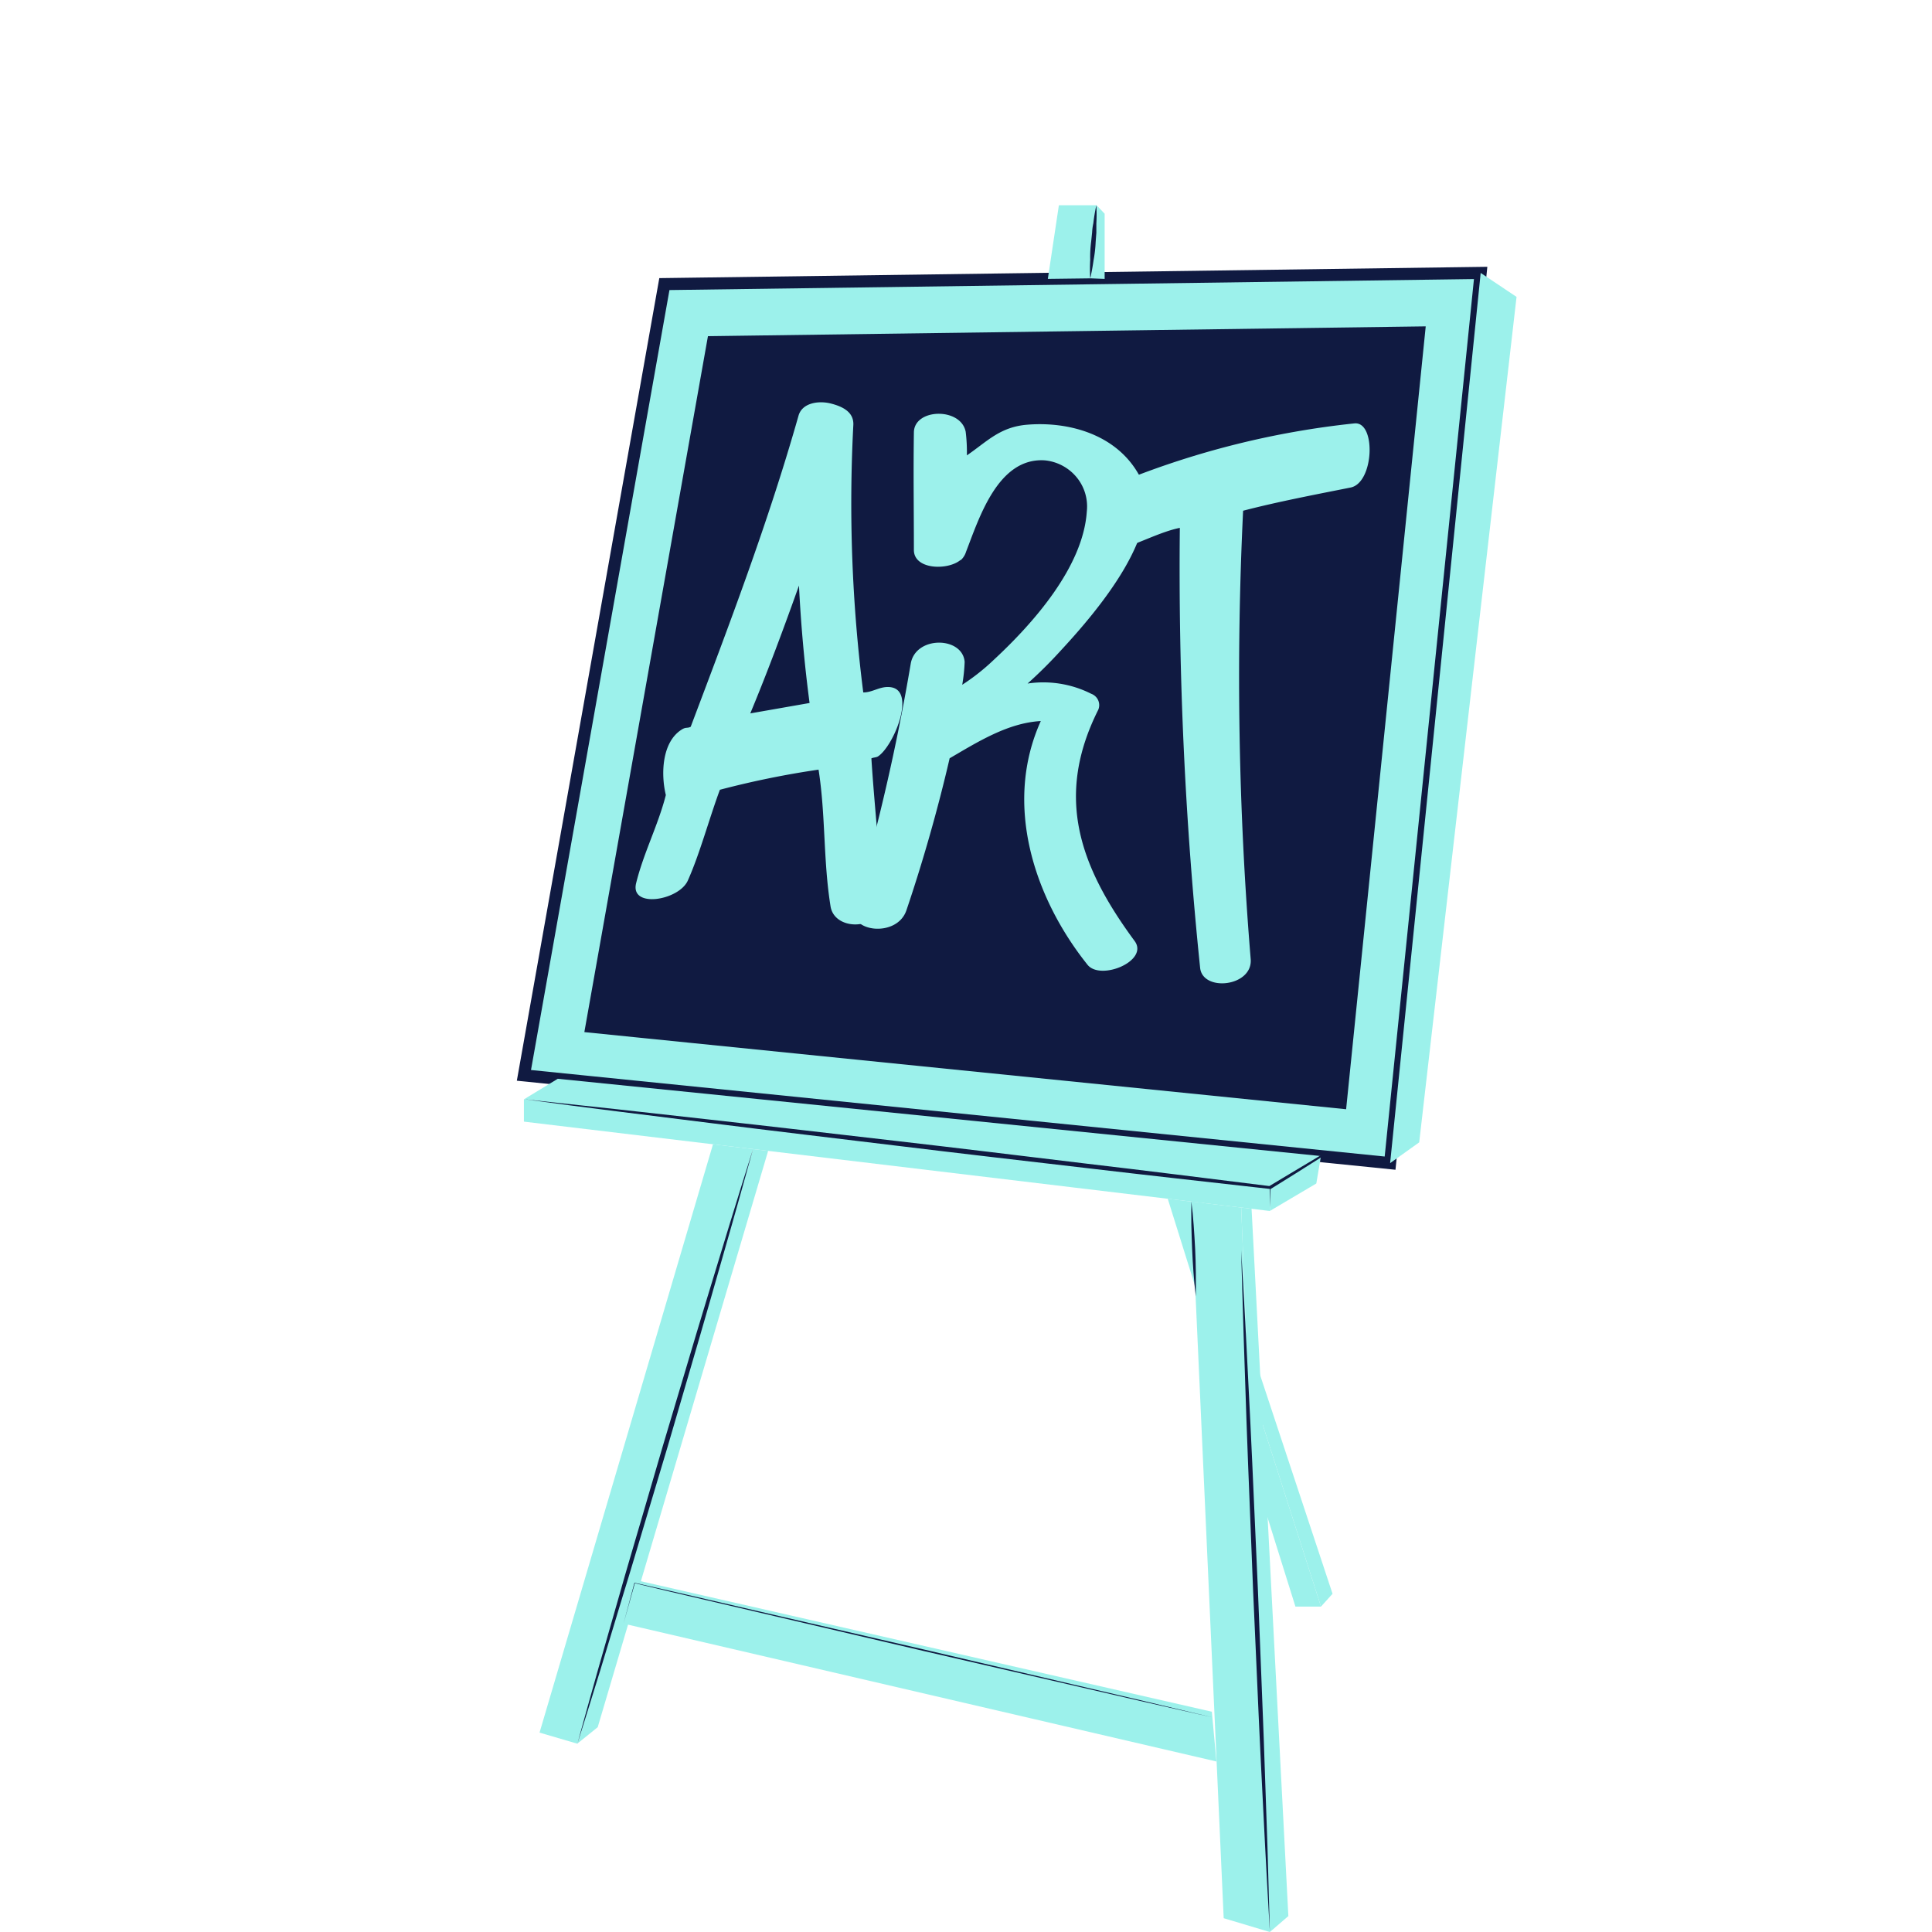 <svg xmlns="http://www.w3.org/2000/svg" width="160" height="160" viewBox="0 0 160 160"><defs><style>.a{fill:none;}.b,.d{fill:#9cf1eb;}.b{stroke:#101a41;}.b,.c{stroke-miterlimit:10;}.c,.e{fill:#101a41;}.c{stroke:#9cf1eb;}.f{fill:#231f20;}</style></defs><rect class="a" width="160" height="157.932"/><path class="b" d="M72.322,32.954l67.6-.924-7.5,73.723L60.69,98.484Z" transform="translate(-17.301 -9.427)"/><path class="c" d="M77.272,38.406l60.418-.826-6.7,65.89L66.87,96.978Z" transform="translate(-19.063 -11.06)"/><path class="d" d="M161.03,105.753l2.409-1.722L171.5,34.013,168.53,32.03Z" transform="translate(-45.906 -9.427)"/><path class="d" d="M121.38,30.184l.915-6.1h3.117l-.508,6.055Z" transform="translate(-34.603 -7.087)"/><path class="d" d="M126.818,24.08l.672.706v5.4l-1.18-.049Z" transform="translate(-36.008 -7.087)"/><path class="d" d="M63.493,126.6l-2.8,1.7,61.777,7.311L126.7,133Z" transform="translate(-17.301 -37.26)"/><path class="d" d="M147.1,140.215v-1.934l4.232-2.611-.386,2.272Z" transform="translate(-41.935 -39.93)"/><path class="d" d="M60.69,129.01v1.849l61.777,7.4v-1.934Z" transform="translate(-17.301 -37.97)"/><path class="d" d="M135.27,140.68l10.574,33.774h2.116l-10.738-33.541Z" transform="translate(-38.562 -41.404)"/><path class="d" d="M148.738,174.551l.958-1.059L138.979,141.13l-.979-.12Z" transform="translate(-39.34 -41.501)"/><path class="d" d="M76.863,134.29,62.5,183.011l3.124.917L80.18,134.685Z" transform="translate(-17.817 -39.524)"/><path class="d" d="M82.677,135,68.564,182.724l-1.694,1.369L81.426,134.85Z" transform="translate(-19.063 -39.688)"/><path class="d" d="M73.217,185.42l-.987,3.613,49.1,11.418-.379-4.121Z" transform="translate(-20.591 -54.572)"/><path class="d" d="M140.681,200.358,138,141.01l4.132.494,2.374,60Z" transform="translate(-39.34 -41.501)"/><path class="d" d="M146.154,201.707l1.53-1.32-3.046-58.572-.858-.106Z" transform="translate(-40.988 -41.707)"/><path class="e" d="M122.467,137.969v-1.651h0l4.2-2.646.079.12-2.1,1.327-2.109,1.313H122.5l-7.728-.868c-2.574-.282-5.147-.593-7.721-.889-5.155-.6-10.3-1.193-15.45-1.821s-10.295-1.228-15.435-1.877S65.83,129.706,60.69,129q7.735.819,15.457,1.694c5.155.572,10.3,1.178,15.457,1.771s10.295,1.221,15.442,1.842c2.574.311,5.147.607,7.714.932l7.721.96h-.071l2.145-1.284,2.145-1.284.079.12-4.254,2.562h0Z" transform="translate(-17.301 -37.967)"/><path class="e" d="M126.789,24.08a13.56,13.56,0,0,1,0,1.524v.762l-.057.755a10.734,10.734,0,0,1-.172,1.51c-.071.5-.157,1.009-.279,1.5a13.553,13.553,0,0,1,0-1.524,9.766,9.766,0,0,1,.079-1.517l.079-.762a4.474,4.474,0,0,1,.1-.748A15.05,15.05,0,0,1,126.789,24.08Z" transform="translate(-35.994 -7.087)"/><line class="f" x2="0.357" y2="7.868" transform="translate(98.652 99.509)"/><path class="e" d="M138,141c.086.649.15,1.306.193,1.962s.093,1.313.122,1.962.05,1.313.057,1.969,0,1.32,0,1.976c-.086-.656-.143-1.313-.193-1.962s-.086-1.313-.114-1.969-.05-1.313-.064-1.969S138,141.663,138,141Z" transform="translate(-39.338 -41.498)"/><line class="f" x1="2.374" y1="56.561" transform="translate(102.792 103.439)"/><path class="e" d="M146.154,203.185c-.143-2.35-.265-4.707-.393-7.057l-.357-7.057c-.122-2.35-.214-4.707-.322-7.057l-.315-7.057-.279-7.057c-.093-2.357-.193-4.714-.272-7.057l-.236-7.057c-.064-2.357-.15-4.714-.2-7.057.143,2.357.265,4.714.393,7.057l.357,7.057c.122,2.357.214,4.714.322,7.057l.315,7.057.279,7.057c.086,2.357.193,4.707.265,7.057l.243,7.057C146.018,198.471,146.082,200.828,146.154,203.185Z" transform="translate(-40.988 -43.185)"/><line class="f" x1="14.556" y2="49.243" transform="translate(47.807 95.162)"/><path class="e" d="M81.426,134.85c-.565,2.061-1.151,4.121-1.73,6.182l-1.766,6.175c-.579,2.054-1.194,4.107-1.787,6.161l-1.8,6.161L72.5,165.681c-.615,2.046-1.215,4.1-1.852,6.147L68.779,178c-.636,2.039-1.258,4.086-1.909,6.125.558-2.061,1.151-4.121,1.723-6.182l1.766-6.168c.579-2.061,1.194-4.114,1.794-6.168l1.8-6.161,1.837-6.147c.615-2.054,1.215-4.107,1.845-6.147l1.873-6.147C80.146,138.936,80.775,136.889,81.426,134.85Z" transform="translate(-19.063 -39.688)"/><path class="d" d="M72.23,189.136l.915-3.366,47.85,11.129" transform="translate(-20.591 -54.675)"/><path class="e" d="M72.23,189.127l.9-3.373.007-.014.014.007,2.988.677,3,.692L85.12,188.5l11.968,2.766,11.954,2.8,5.977,1.4,5.977,1.425L115,195.528l-5.984-1.383-11.968-2.759L85.1,188.591l-5.984-1.4-2.988-.7-2.981-.713.021-.007Z" transform="translate(-20.591 -54.666)"/><path class="d" d="M89.771,88.959c-.615-3.818-.4-7.544-.994-11.326A74.483,74.483,0,0,0,80.606,79.3c-.879,2.364-1.666,5.307-2.645,7.494-.715,1.68-4.826,2.364-4.29.233.622-2.519,1.823-4.792,2.459-7.29-.422-1.729-.336-4.418,1.344-5.441.322-.2.443-.071.715-.212,3.217-8.518,6.434-16.972,8.929-25.765.307-1.08,1.687-1.256,2.667-1.009s1.923.706,1.873,1.778a123.936,123.936,0,0,0,.822,22.152c.8,0,1.387-.536,2.238-.438,2.195.247.272,4.9-1.022,5.737-.143.092-.4.085-.543.162.243,3.9.715,7.833.815,11.728C94.06,90.963,90.114,91.09,89.771,88.959ZM88.034,72.114c-.429-3.232-.715-6.471-.879-9.724-1.258,3.528-2.581,7.1-4.032,10.585Z" transform="translate(-20.988 -13.895)"/><path class="d" d="M122.163,92.22c1.215,1.644-2.817,3.324-3.9,1.969-4.475-5.6-6.956-13.352-3.868-20.183-2.738.155-5.226,1.729-7.55,3.084-.965,4.178-2.223,8.588-3.575,12.575-.779,2.35-4.912,1.807-4.29-.254a174.761,174.761,0,0,0,4.64-20.14c.386-2.343,4.29-2.286,4.468-.169a13.89,13.89,0,0,1-.2,1.9,17.757,17.757,0,0,0,2.624-2.075c3.282-3.049,7.392-7.7,7.693-12.279a3.8,3.8,0,0,0-.855-2.844,3.9,3.9,0,0,0-2.656-1.39c-3.853-.219-5.4,4.763-6.492,7.579a1.563,1.563,0,0,1-.4.656l-.086.042c-1.072.854-3.839.776-3.832-.861,0-3.352-.05-6.351,0-9.71,0-2.018,3.889-2.117,4.29-.071a13.932,13.932,0,0,1,.1,1.955c1.687-1.157,2.738-2.357,5-2.54,3.439-.282,7.435.8,9.294,4.234,2.381,4.4-3.575,11.291-6.542,14.495A37.827,37.827,0,0,1,113.3,70.9a8.808,8.808,0,0,1,5.269.847,1.01,1.01,0,0,1,.577.537.99.99,0,0,1,.01.783C115.528,80.287,117.616,86.053,122.163,92.22Z" transform="translate(-28.2 -14.292)"/><path class="d" d="M148.335,55c-2.745.55-6.027,1.171-8.887,1.919a285.043,285.043,0,0,0,.629,37.147c.164,2.272-3.982,2.724-4.189.706a322.214,322.214,0,0,1-1.68-36.435c-1.609.325-3.475,1.334-4.962,1.75-1.909.529-1.373-4.94.279-5.645a71.264,71.264,0,0,1,19.139-4.756C150.48,49.5,150.3,54.635,148.335,55Z" transform="translate(-36.499 -14.622)"/></svg>
